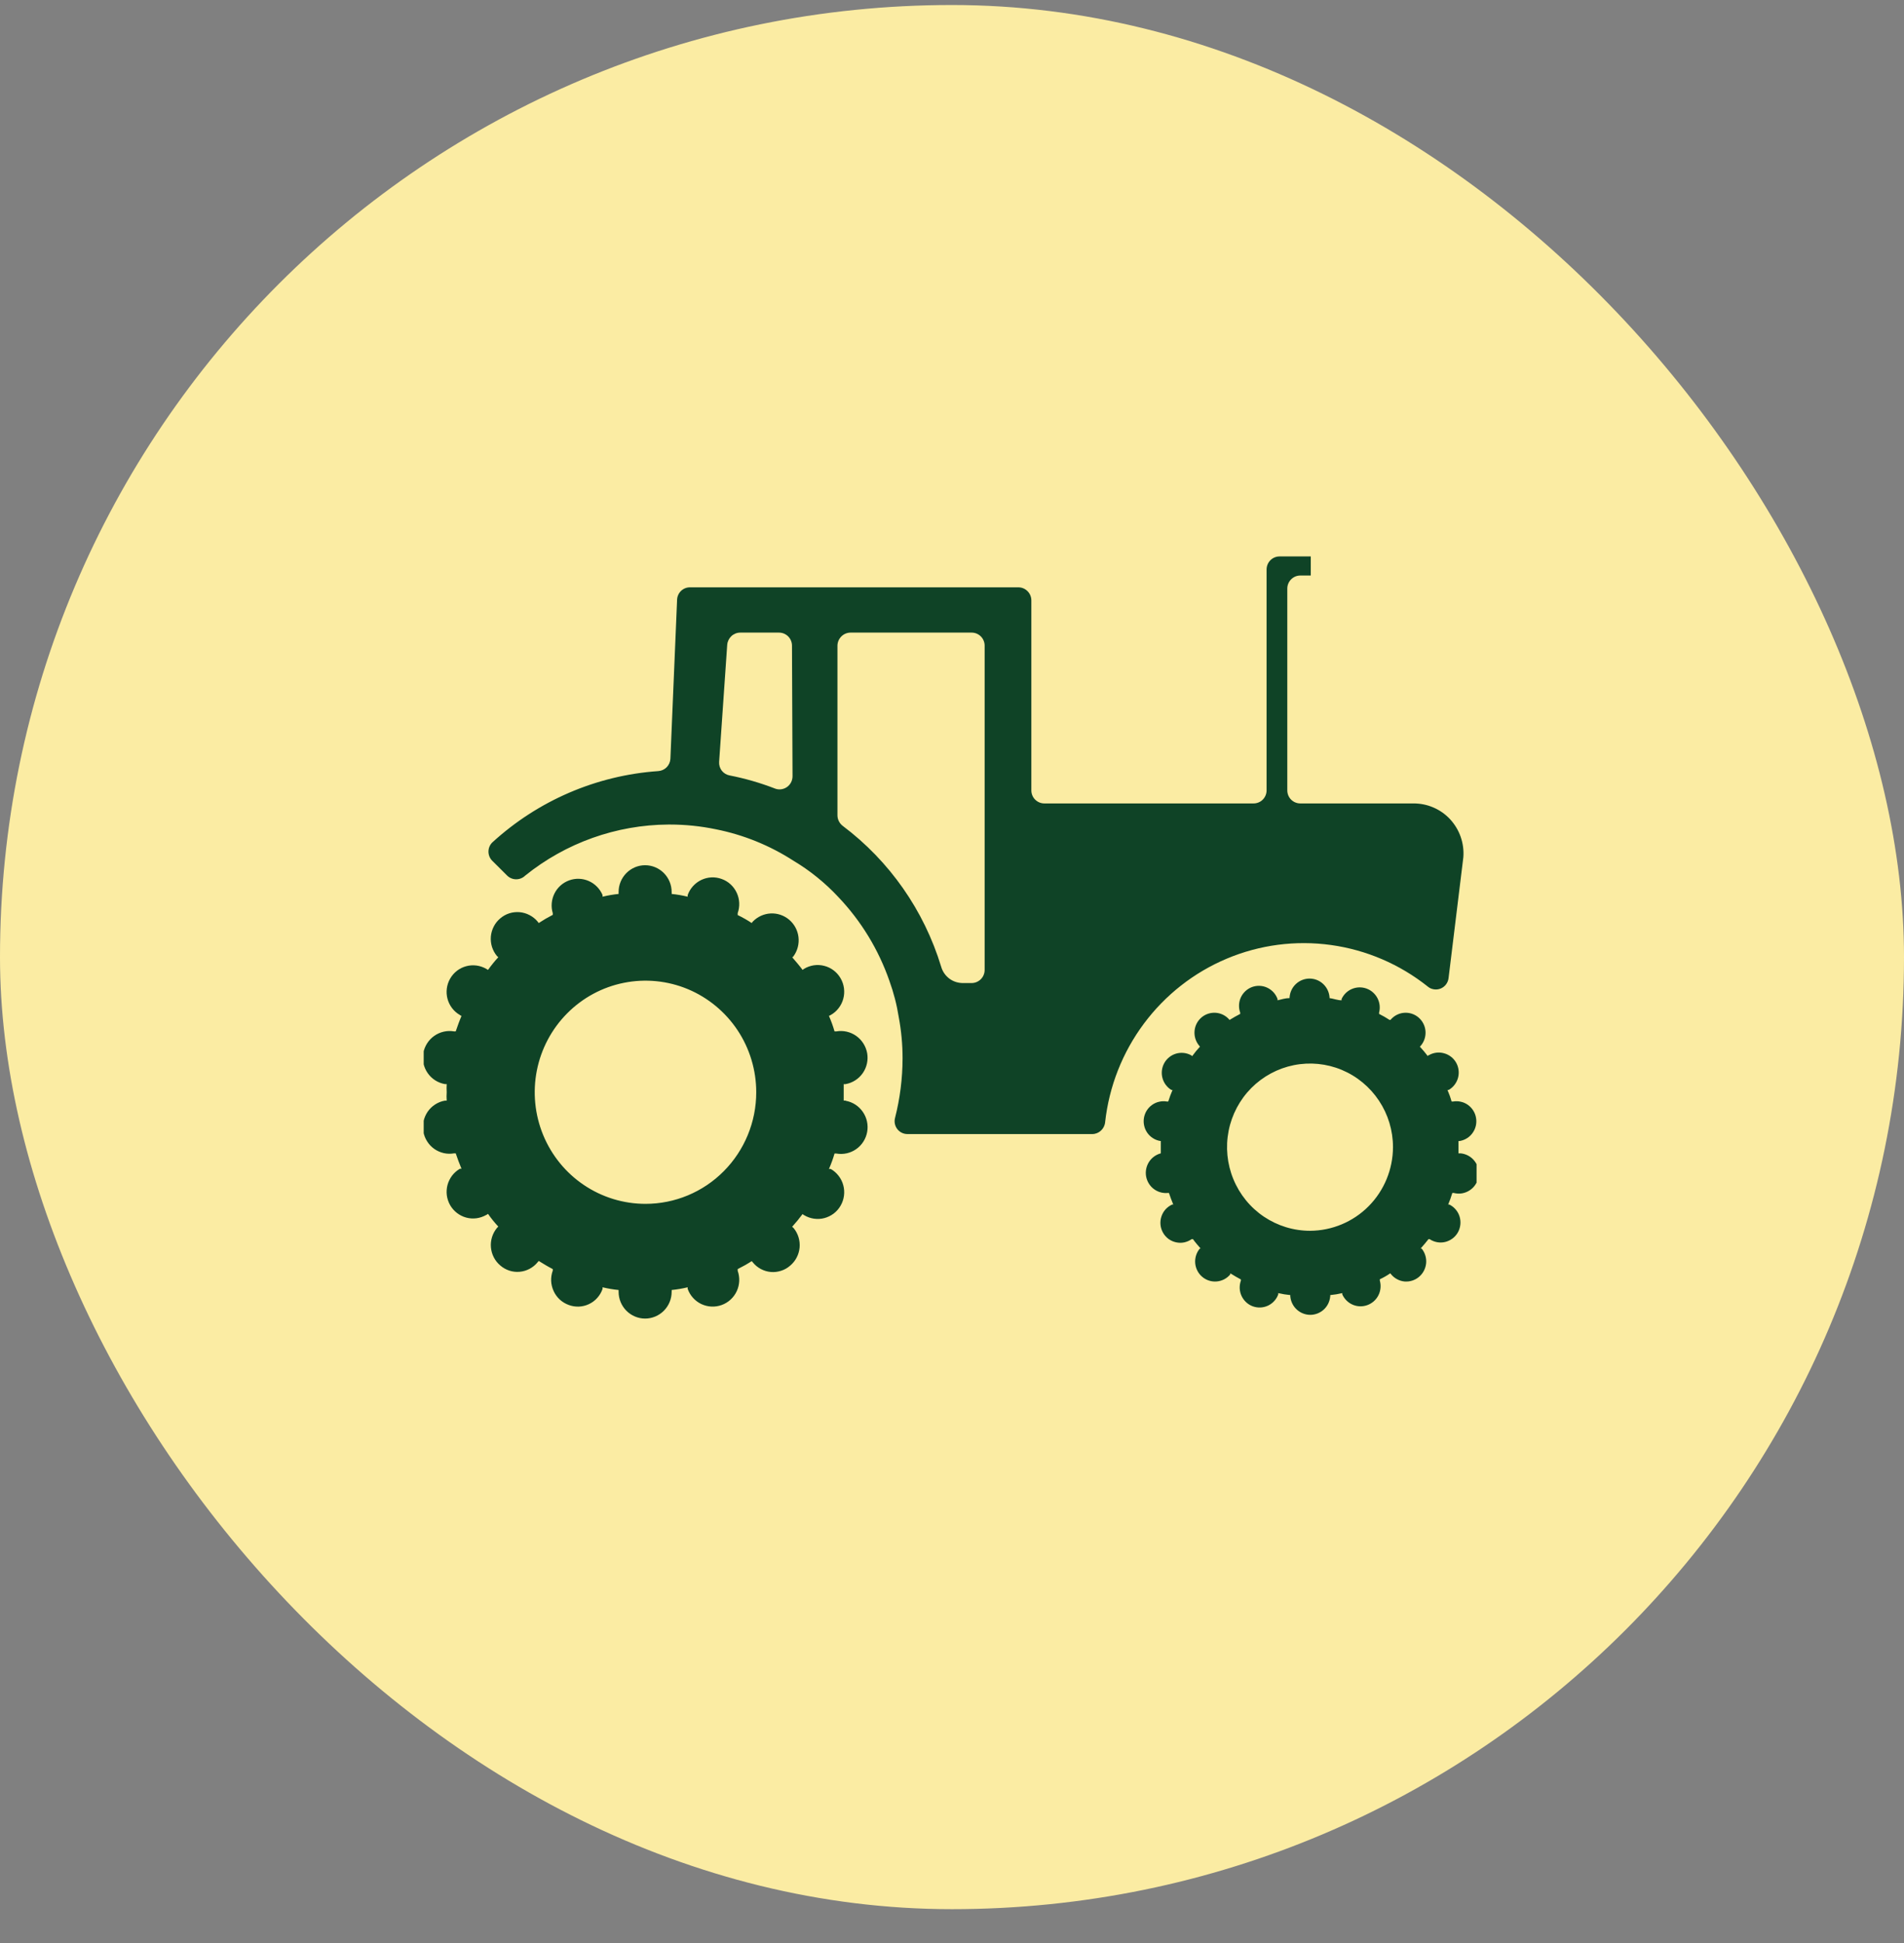 <svg width="49" height="50" viewBox="0 0 49 50" fill="none" xmlns="http://www.w3.org/2000/svg">
<rect x="0" y="0" width="49" height="50" fill="#808080" stroke="none"/>
<rect y="0.129" width="49" height="49" rx="24.5" fill="#FBECA3"/>
<g clip-path="url(#clip0_378_5194)">
<path d="M36.374 20.675H33.464C33.375 20.675 33.29 20.64 33.227 20.577C33.164 20.514 33.129 20.428 33.129 20.339V15.147C33.129 15.057 33.164 14.972 33.227 14.909C33.29 14.845 33.375 14.81 33.464 14.81H33.733V14.319H32.93C32.841 14.319 32.756 14.354 32.693 14.418C32.631 14.481 32.596 14.566 32.596 14.656V20.339C32.596 20.428 32.56 20.514 32.498 20.577C32.435 20.64 32.35 20.675 32.261 20.675H26.876C26.788 20.675 26.703 20.64 26.64 20.577C26.577 20.514 26.542 20.428 26.542 20.339V15.451C26.542 15.361 26.507 15.276 26.444 15.213C26.381 15.149 26.297 15.114 26.208 15.114H17.759C17.672 15.113 17.589 15.146 17.526 15.206C17.464 15.267 17.427 15.35 17.425 15.437L17.253 19.525C17.249 19.608 17.214 19.686 17.156 19.745C17.098 19.803 17.02 19.838 16.938 19.843C15.349 19.954 13.845 20.602 12.667 21.681C12.605 21.743 12.571 21.827 12.571 21.915C12.571 22.002 12.605 22.087 12.667 22.149L13.052 22.532C13.114 22.593 13.198 22.627 13.284 22.627C13.371 22.627 13.454 22.593 13.516 22.532C14.563 21.689 15.862 21.226 17.202 21.218H17.239C17.637 21.218 18.034 21.259 18.423 21.34C19.133 21.481 19.81 21.756 20.419 22.149C20.846 22.404 21.235 22.719 21.575 23.084C22.161 23.7 22.609 24.435 22.889 25.24C22.999 25.544 23.08 25.857 23.13 26.176C23.195 26.524 23.228 26.878 23.228 27.233C23.227 27.752 23.162 28.269 23.033 28.772C23.021 28.821 23.02 28.872 23.03 28.921C23.041 28.97 23.062 29.017 23.093 29.056C23.124 29.096 23.164 29.128 23.209 29.15C23.254 29.172 23.303 29.183 23.353 29.183H28.111C28.194 29.183 28.274 29.15 28.335 29.093C28.396 29.036 28.434 28.958 28.441 28.875C28.543 27.956 28.887 27.082 29.438 26.342C29.988 25.603 30.725 25.025 31.572 24.669C32.418 24.313 33.344 24.192 34.253 24.318C35.162 24.444 36.021 24.812 36.741 25.385C36.786 25.424 36.841 25.449 36.9 25.458C36.959 25.468 37.019 25.461 37.074 25.439C37.129 25.417 37.177 25.381 37.213 25.333C37.249 25.286 37.272 25.23 37.279 25.17L37.66 22.055C37.673 21.878 37.649 21.7 37.59 21.532C37.531 21.364 37.438 21.211 37.318 21.081C37.197 20.951 37.05 20.848 36.888 20.779C36.726 20.709 36.551 20.674 36.374 20.675ZM20.396 19.969C20.397 20.025 20.384 20.081 20.359 20.131C20.333 20.181 20.296 20.224 20.25 20.255C20.203 20.287 20.15 20.306 20.095 20.312C20.039 20.318 19.983 20.309 19.932 20.287C19.558 20.143 19.173 20.032 18.78 19.955C18.7 19.941 18.627 19.898 18.576 19.833C18.526 19.768 18.501 19.686 18.507 19.604L18.715 16.592C18.722 16.507 18.761 16.428 18.822 16.37C18.884 16.312 18.965 16.279 19.05 16.279H20.048C20.136 16.279 20.221 16.314 20.284 16.377C20.347 16.44 20.382 16.526 20.382 16.615L20.396 19.969ZM25.34 24.96C25.34 25.049 25.305 25.135 25.242 25.198C25.179 25.261 25.094 25.297 25.006 25.297H24.769C24.645 25.295 24.524 25.254 24.425 25.178C24.327 25.102 24.255 24.996 24.221 24.876C23.78 23.427 22.892 22.157 21.686 21.251C21.645 21.219 21.612 21.179 21.589 21.133C21.565 21.087 21.553 21.036 21.552 20.984V16.615C21.553 16.526 21.589 16.442 21.651 16.379C21.713 16.316 21.798 16.28 21.886 16.279H25.006C25.094 16.279 25.179 16.314 25.242 16.377C25.305 16.44 25.34 16.526 25.34 16.615V24.96Z" fill="#0F4326"/>
<path d="M21.765 28.323C21.748 28.32 21.73 28.32 21.713 28.323C21.713 28.252 21.713 28.182 21.713 28.107C21.713 28.032 21.713 27.967 21.713 27.897C21.73 27.901 21.748 27.901 21.765 27.897C21.942 27.865 22.1 27.763 22.204 27.614C22.307 27.465 22.348 27.281 22.317 27.102C22.284 26.922 22.183 26.762 22.034 26.657C21.886 26.552 21.702 26.51 21.523 26.541H21.477C21.438 26.405 21.39 26.272 21.333 26.143L21.379 26.119C21.458 26.075 21.527 26.015 21.582 25.943C21.638 25.871 21.679 25.788 21.702 25.701C21.726 25.613 21.732 25.521 21.72 25.431C21.708 25.34 21.679 25.253 21.633 25.175C21.588 25.096 21.527 25.027 21.455 24.972C21.383 24.917 21.301 24.877 21.213 24.855C21.126 24.832 21.035 24.827 20.945 24.84C20.856 24.854 20.77 24.884 20.692 24.931L20.655 24.959C20.572 24.847 20.479 24.74 20.386 24.632C20.386 24.632 20.409 24.632 20.423 24.604C20.525 24.462 20.57 24.287 20.549 24.113C20.528 23.939 20.442 23.78 20.309 23.667C20.176 23.555 20.006 23.497 19.832 23.506C19.659 23.515 19.495 23.59 19.374 23.715C19.374 23.715 19.351 23.739 19.346 23.753C19.23 23.676 19.109 23.607 18.984 23.547C18.986 23.532 18.986 23.516 18.984 23.5C19.045 23.328 19.037 23.139 18.96 22.974C18.883 22.808 18.744 22.68 18.573 22.619C18.402 22.556 18.215 22.565 18.05 22.643C17.886 22.721 17.759 22.861 17.698 23.032C17.696 23.046 17.696 23.061 17.698 23.075C17.562 23.042 17.424 23.018 17.285 23.004C17.287 22.987 17.287 22.97 17.285 22.953C17.285 22.771 17.213 22.596 17.085 22.467C16.957 22.338 16.783 22.265 16.602 22.265C16.422 22.265 16.248 22.338 16.12 22.467C15.992 22.596 15.92 22.771 15.92 22.953V23.004C15.781 23.018 15.643 23.042 15.507 23.075V23.032C15.438 22.871 15.311 22.741 15.151 22.671C14.991 22.601 14.811 22.595 14.647 22.655C14.482 22.715 14.347 22.836 14.269 22.993C14.191 23.151 14.175 23.332 14.226 23.5V23.542C14.101 23.606 13.981 23.676 13.864 23.753L13.836 23.715C13.778 23.646 13.707 23.589 13.627 23.548C13.547 23.506 13.46 23.481 13.371 23.473C13.281 23.466 13.191 23.476 13.106 23.503C13.02 23.531 12.941 23.575 12.873 23.634C12.804 23.692 12.747 23.763 12.706 23.844C12.665 23.924 12.64 24.012 12.632 24.102C12.625 24.192 12.635 24.283 12.662 24.369C12.69 24.455 12.733 24.535 12.791 24.604C12.791 24.604 12.791 24.604 12.824 24.632C12.729 24.736 12.64 24.845 12.559 24.959L12.513 24.931C12.356 24.841 12.171 24.817 11.997 24.864C11.822 24.911 11.674 25.026 11.584 25.184C11.494 25.342 11.47 25.529 11.517 25.704C11.564 25.88 11.679 26.029 11.835 26.119C11.847 26.13 11.861 26.138 11.877 26.143C11.821 26.274 11.775 26.405 11.728 26.541C11.728 26.541 11.7 26.541 11.686 26.541C11.508 26.51 11.324 26.552 11.175 26.657C11.027 26.762 10.925 26.922 10.893 27.102C10.877 27.191 10.88 27.282 10.899 27.37C10.919 27.458 10.956 27.542 11.008 27.616C11.059 27.69 11.125 27.752 11.201 27.801C11.277 27.849 11.361 27.882 11.45 27.897H11.496C11.492 27.967 11.492 28.037 11.496 28.107C11.491 28.179 11.491 28.251 11.496 28.323H11.45C11.361 28.338 11.277 28.371 11.201 28.42C11.125 28.468 11.06 28.531 11.008 28.605C10.957 28.68 10.92 28.763 10.901 28.851C10.881 28.94 10.879 29.031 10.895 29.12C10.911 29.209 10.943 29.294 10.992 29.37C11.04 29.447 11.102 29.513 11.176 29.565C11.249 29.616 11.332 29.653 11.42 29.673C11.507 29.693 11.598 29.695 11.686 29.679H11.728C11.775 29.815 11.821 29.945 11.877 30.076H11.835C11.758 30.121 11.69 30.181 11.635 30.252C11.581 30.324 11.541 30.405 11.517 30.492C11.494 30.579 11.488 30.669 11.499 30.759C11.511 30.848 11.54 30.934 11.584 31.012C11.629 31.09 11.688 31.158 11.759 31.213C11.83 31.268 11.91 31.308 11.997 31.332C12.083 31.355 12.173 31.362 12.261 31.35C12.35 31.338 12.435 31.309 12.513 31.265C12.53 31.258 12.545 31.248 12.559 31.236C12.639 31.352 12.728 31.461 12.824 31.564C12.812 31.574 12.801 31.585 12.791 31.597C12.675 31.736 12.618 31.917 12.634 32.098C12.65 32.28 12.736 32.448 12.875 32.565C12.943 32.624 13.022 32.669 13.108 32.697C13.193 32.725 13.283 32.735 13.373 32.727C13.463 32.719 13.55 32.693 13.629 32.651C13.709 32.609 13.779 32.551 13.836 32.481L13.864 32.448C13.984 32.523 14.1 32.593 14.226 32.658C14.226 32.671 14.226 32.683 14.226 32.696C14.195 32.781 14.181 32.871 14.184 32.962C14.188 33.052 14.21 33.141 14.248 33.223C14.285 33.306 14.339 33.379 14.405 33.441C14.472 33.502 14.55 33.549 14.634 33.58C14.718 33.612 14.808 33.626 14.897 33.623C14.987 33.619 15.075 33.598 15.157 33.559C15.238 33.521 15.311 33.467 15.371 33.399C15.431 33.332 15.477 33.254 15.507 33.168V33.126C15.643 33.159 15.781 33.182 15.92 33.196V33.243C15.92 33.425 15.992 33.6 16.12 33.729C16.248 33.858 16.422 33.931 16.602 33.931C16.783 33.931 16.957 33.858 17.085 33.729C17.213 33.6 17.285 33.425 17.285 33.243C17.287 33.227 17.287 33.212 17.285 33.196C17.424 33.182 17.562 33.159 17.698 33.126C17.696 33.14 17.696 33.154 17.698 33.168C17.759 33.34 17.886 33.48 18.05 33.558C18.215 33.635 18.402 33.644 18.573 33.582C18.744 33.52 18.883 33.392 18.96 33.227C19.037 33.062 19.045 32.872 18.984 32.7C18.986 32.687 18.986 32.672 18.984 32.658C19.108 32.596 19.229 32.528 19.346 32.453L19.374 32.485C19.431 32.556 19.501 32.613 19.581 32.656C19.66 32.698 19.747 32.724 19.837 32.732C19.926 32.74 20.016 32.729 20.102 32.701C20.188 32.674 20.267 32.629 20.335 32.569C20.474 32.453 20.561 32.285 20.578 32.104C20.594 31.922 20.539 31.741 20.423 31.601L20.386 31.569C20.479 31.466 20.572 31.353 20.655 31.241C20.665 31.253 20.678 31.263 20.692 31.269C20.77 31.316 20.856 31.347 20.945 31.36C21.035 31.373 21.126 31.369 21.213 31.346C21.301 31.323 21.383 31.283 21.455 31.229C21.527 31.174 21.588 31.105 21.633 31.026C21.679 30.947 21.708 30.86 21.72 30.77C21.732 30.68 21.726 30.588 21.702 30.5C21.679 30.412 21.638 30.33 21.582 30.258C21.527 30.186 21.458 30.126 21.379 30.081H21.333C21.39 29.952 21.438 29.819 21.477 29.684H21.523C21.702 29.716 21.886 29.675 22.034 29.571C22.183 29.467 22.285 29.307 22.317 29.127C22.349 28.947 22.309 28.762 22.205 28.612C22.102 28.462 21.943 28.359 21.765 28.327V28.323ZM16.612 30.979C16.048 30.979 15.497 30.811 15.028 30.495C14.559 30.18 14.194 29.731 13.978 29.206C13.763 28.682 13.706 28.104 13.816 27.547C13.926 26.99 14.198 26.478 14.596 26.077C14.995 25.675 15.503 25.401 16.056 25.291C16.609 25.18 17.182 25.237 17.703 25.454C18.223 25.672 18.668 26.04 18.982 26.512C19.295 26.984 19.462 27.539 19.462 28.107C19.462 28.869 19.162 29.599 18.627 30.138C18.093 30.677 17.368 30.979 16.612 30.979ZM37.571 29.679H37.534C37.534 29.628 37.534 29.571 37.534 29.52C37.534 29.468 37.534 29.412 37.534 29.361C37.546 29.366 37.559 29.366 37.571 29.361C37.637 29.349 37.7 29.325 37.757 29.288C37.814 29.252 37.863 29.205 37.901 29.149C37.94 29.094 37.967 29.032 37.982 28.965C37.996 28.899 37.998 28.831 37.986 28.765C37.975 28.698 37.95 28.634 37.914 28.577C37.878 28.52 37.831 28.471 37.777 28.432C37.722 28.393 37.66 28.365 37.594 28.351C37.529 28.336 37.461 28.334 37.395 28.346H37.357C37.329 28.244 37.293 28.144 37.251 28.047H37.283C37.401 27.979 37.487 27.867 37.523 27.735C37.558 27.604 37.541 27.463 37.474 27.345C37.406 27.226 37.294 27.139 37.162 27.104C37.031 27.067 36.891 27.085 36.773 27.153C36.773 27.153 36.749 27.153 36.745 27.177C36.68 27.092 36.61 27.008 36.54 26.933L36.568 26.905C36.655 26.8 36.697 26.665 36.685 26.529C36.673 26.393 36.607 26.268 36.503 26.18C36.399 26.093 36.265 26.051 36.13 26.063C35.995 26.075 35.871 26.141 35.784 26.246C35.784 26.246 35.784 26.246 35.761 26.246C35.674 26.189 35.584 26.137 35.491 26.091V26.059C35.524 25.933 35.509 25.8 35.449 25.685C35.389 25.571 35.289 25.483 35.168 25.439C35.047 25.395 34.914 25.398 34.795 25.448C34.676 25.497 34.58 25.59 34.526 25.708C34.526 25.708 34.526 25.708 34.526 25.741C34.424 25.741 34.317 25.698 34.215 25.684C34.217 25.674 34.217 25.663 34.215 25.652C34.203 25.523 34.143 25.404 34.048 25.317C33.954 25.23 33.83 25.182 33.702 25.182C33.574 25.182 33.45 25.23 33.355 25.317C33.26 25.404 33.201 25.523 33.189 25.652C33.187 25.663 33.187 25.674 33.189 25.684C33.082 25.684 32.98 25.717 32.878 25.741C32.878 25.73 32.878 25.719 32.878 25.708C32.855 25.644 32.82 25.586 32.775 25.536C32.729 25.486 32.675 25.446 32.614 25.417C32.553 25.388 32.487 25.372 32.42 25.369C32.353 25.366 32.286 25.376 32.223 25.399C32.16 25.422 32.102 25.458 32.053 25.503C32.003 25.549 31.963 25.604 31.934 25.665C31.906 25.726 31.89 25.793 31.887 25.86C31.884 25.928 31.894 25.995 31.917 26.059V26.091C31.824 26.138 31.736 26.19 31.643 26.246C31.556 26.141 31.432 26.075 31.297 26.063C31.162 26.051 31.027 26.093 30.923 26.18C30.819 26.268 30.754 26.393 30.742 26.529C30.73 26.665 30.772 26.8 30.858 26.905L30.882 26.933C30.81 27.01 30.744 27.091 30.682 27.177L30.65 27.153C30.532 27.09 30.395 27.076 30.267 27.113C30.14 27.15 30.031 27.236 29.965 27.352C29.9 27.468 29.881 27.606 29.915 27.736C29.948 27.865 30.03 27.977 30.144 28.047H30.176C30.134 28.145 30.097 28.243 30.065 28.346H30.032C29.966 28.334 29.898 28.336 29.833 28.351C29.767 28.365 29.705 28.393 29.65 28.432C29.595 28.471 29.548 28.52 29.512 28.577C29.476 28.634 29.452 28.698 29.44 28.765C29.429 28.831 29.43 28.899 29.445 28.965C29.459 29.032 29.487 29.094 29.525 29.149C29.564 29.205 29.613 29.252 29.67 29.288C29.726 29.325 29.79 29.349 29.856 29.361H29.874C29.874 29.412 29.874 29.464 29.874 29.52C29.874 29.576 29.874 29.628 29.874 29.679C29.749 29.712 29.64 29.791 29.57 29.9C29.5 30.01 29.473 30.142 29.495 30.271C29.518 30.399 29.587 30.515 29.69 30.594C29.793 30.673 29.922 30.711 30.051 30.699H30.083C30.116 30.797 30.153 30.895 30.195 30.998C30.189 30.996 30.184 30.995 30.178 30.995C30.173 30.995 30.167 30.996 30.162 30.998C30.098 31.028 30.04 31.071 29.992 31.124C29.945 31.178 29.91 31.24 29.888 31.309C29.866 31.377 29.859 31.449 29.866 31.52C29.873 31.591 29.896 31.66 29.931 31.722C29.966 31.784 30.014 31.838 30.071 31.881C30.129 31.923 30.194 31.953 30.264 31.968C30.333 31.984 30.405 31.985 30.474 31.971C30.544 31.956 30.61 31.928 30.668 31.887H30.701C30.761 31.971 30.831 32.05 30.9 32.13C30.893 32.128 30.885 32.128 30.877 32.13C30.834 32.182 30.801 32.242 30.781 32.306C30.761 32.371 30.753 32.439 30.759 32.507C30.765 32.574 30.784 32.64 30.815 32.7C30.846 32.76 30.888 32.814 30.94 32.857C30.991 32.901 31.051 32.934 31.115 32.954C31.179 32.975 31.247 32.982 31.314 32.976C31.381 32.97 31.446 32.951 31.506 32.92C31.565 32.889 31.618 32.846 31.662 32.794V32.766C31.754 32.822 31.843 32.878 31.935 32.925C31.936 32.934 31.936 32.944 31.935 32.953C31.912 33.017 31.902 33.084 31.904 33.152C31.907 33.219 31.923 33.286 31.951 33.347C31.98 33.409 32.02 33.464 32.069 33.51C32.118 33.556 32.176 33.592 32.239 33.615C32.303 33.638 32.37 33.649 32.437 33.646C32.504 33.643 32.57 33.627 32.631 33.599C32.692 33.57 32.747 33.53 32.792 33.48C32.838 33.431 32.873 33.372 32.896 33.309C32.896 33.298 32.896 33.287 32.896 33.276C32.999 33.3 33.103 33.317 33.207 33.327C33.205 33.34 33.205 33.352 33.207 33.365C33.219 33.493 33.279 33.613 33.374 33.7C33.468 33.786 33.592 33.835 33.72 33.835C33.849 33.835 33.972 33.786 34.067 33.7C34.162 33.613 34.221 33.493 34.233 33.365C34.236 33.352 34.236 33.34 34.233 33.327C34.338 33.317 34.442 33.3 34.544 33.276C34.544 33.276 34.544 33.276 34.544 33.309C34.598 33.428 34.694 33.524 34.814 33.575C34.934 33.626 35.069 33.629 35.191 33.584C35.314 33.539 35.415 33.449 35.474 33.332C35.533 33.215 35.546 33.079 35.51 32.953V32.92C35.604 32.876 35.694 32.825 35.779 32.766L35.802 32.794C35.845 32.846 35.898 32.889 35.958 32.92C36.017 32.952 36.082 32.971 36.149 32.977C36.216 32.982 36.284 32.974 36.348 32.953C36.412 32.932 36.471 32.899 36.522 32.855C36.625 32.767 36.689 32.641 36.702 32.506C36.714 32.37 36.672 32.235 36.587 32.13H36.559C36.629 32.05 36.698 31.971 36.763 31.887C36.763 31.887 36.763 31.887 36.791 31.887C36.849 31.926 36.915 31.952 36.983 31.965C37.052 31.978 37.122 31.976 37.191 31.96C37.258 31.944 37.322 31.914 37.379 31.872C37.435 31.831 37.482 31.777 37.517 31.717C37.552 31.656 37.574 31.588 37.582 31.518C37.59 31.448 37.584 31.378 37.564 31.31C37.544 31.243 37.51 31.18 37.465 31.127C37.42 31.073 37.364 31.029 37.302 30.998C37.297 30.996 37.291 30.995 37.285 30.995C37.28 30.995 37.274 30.996 37.269 30.998C37.31 30.9 37.346 30.8 37.376 30.699H37.413C37.482 30.716 37.554 30.72 37.624 30.709C37.694 30.697 37.761 30.671 37.821 30.632C37.881 30.593 37.932 30.543 37.971 30.483C38.011 30.423 38.037 30.356 38.05 30.285C38.062 30.214 38.059 30.142 38.042 30.072C38.026 30.003 37.995 29.937 37.951 29.881C37.908 29.824 37.854 29.776 37.791 29.742C37.729 29.707 37.66 29.686 37.59 29.679H37.571ZM33.713 31.672C33.291 31.672 32.878 31.545 32.527 31.309C32.176 31.073 31.902 30.736 31.741 30.343C31.579 29.95 31.537 29.517 31.619 29.1C31.701 28.683 31.905 28.299 32.203 27.998C32.502 27.698 32.883 27.493 33.297 27.41C33.711 27.327 34.14 27.369 34.531 27.532C34.921 27.695 35.254 27.971 35.489 28.325C35.724 28.678 35.849 29.094 35.849 29.52C35.847 30.09 35.622 30.637 35.222 31.04C34.822 31.443 34.279 31.67 33.713 31.672Z" fill="#0F4326"/>
</g>
<defs>
<clipPath id="clip0_378_5194">
<rect width="27.096" height="19.621" fill="white" transform="translate(10.904 14.319)"/>
</clipPath>
</defs>
</svg>
